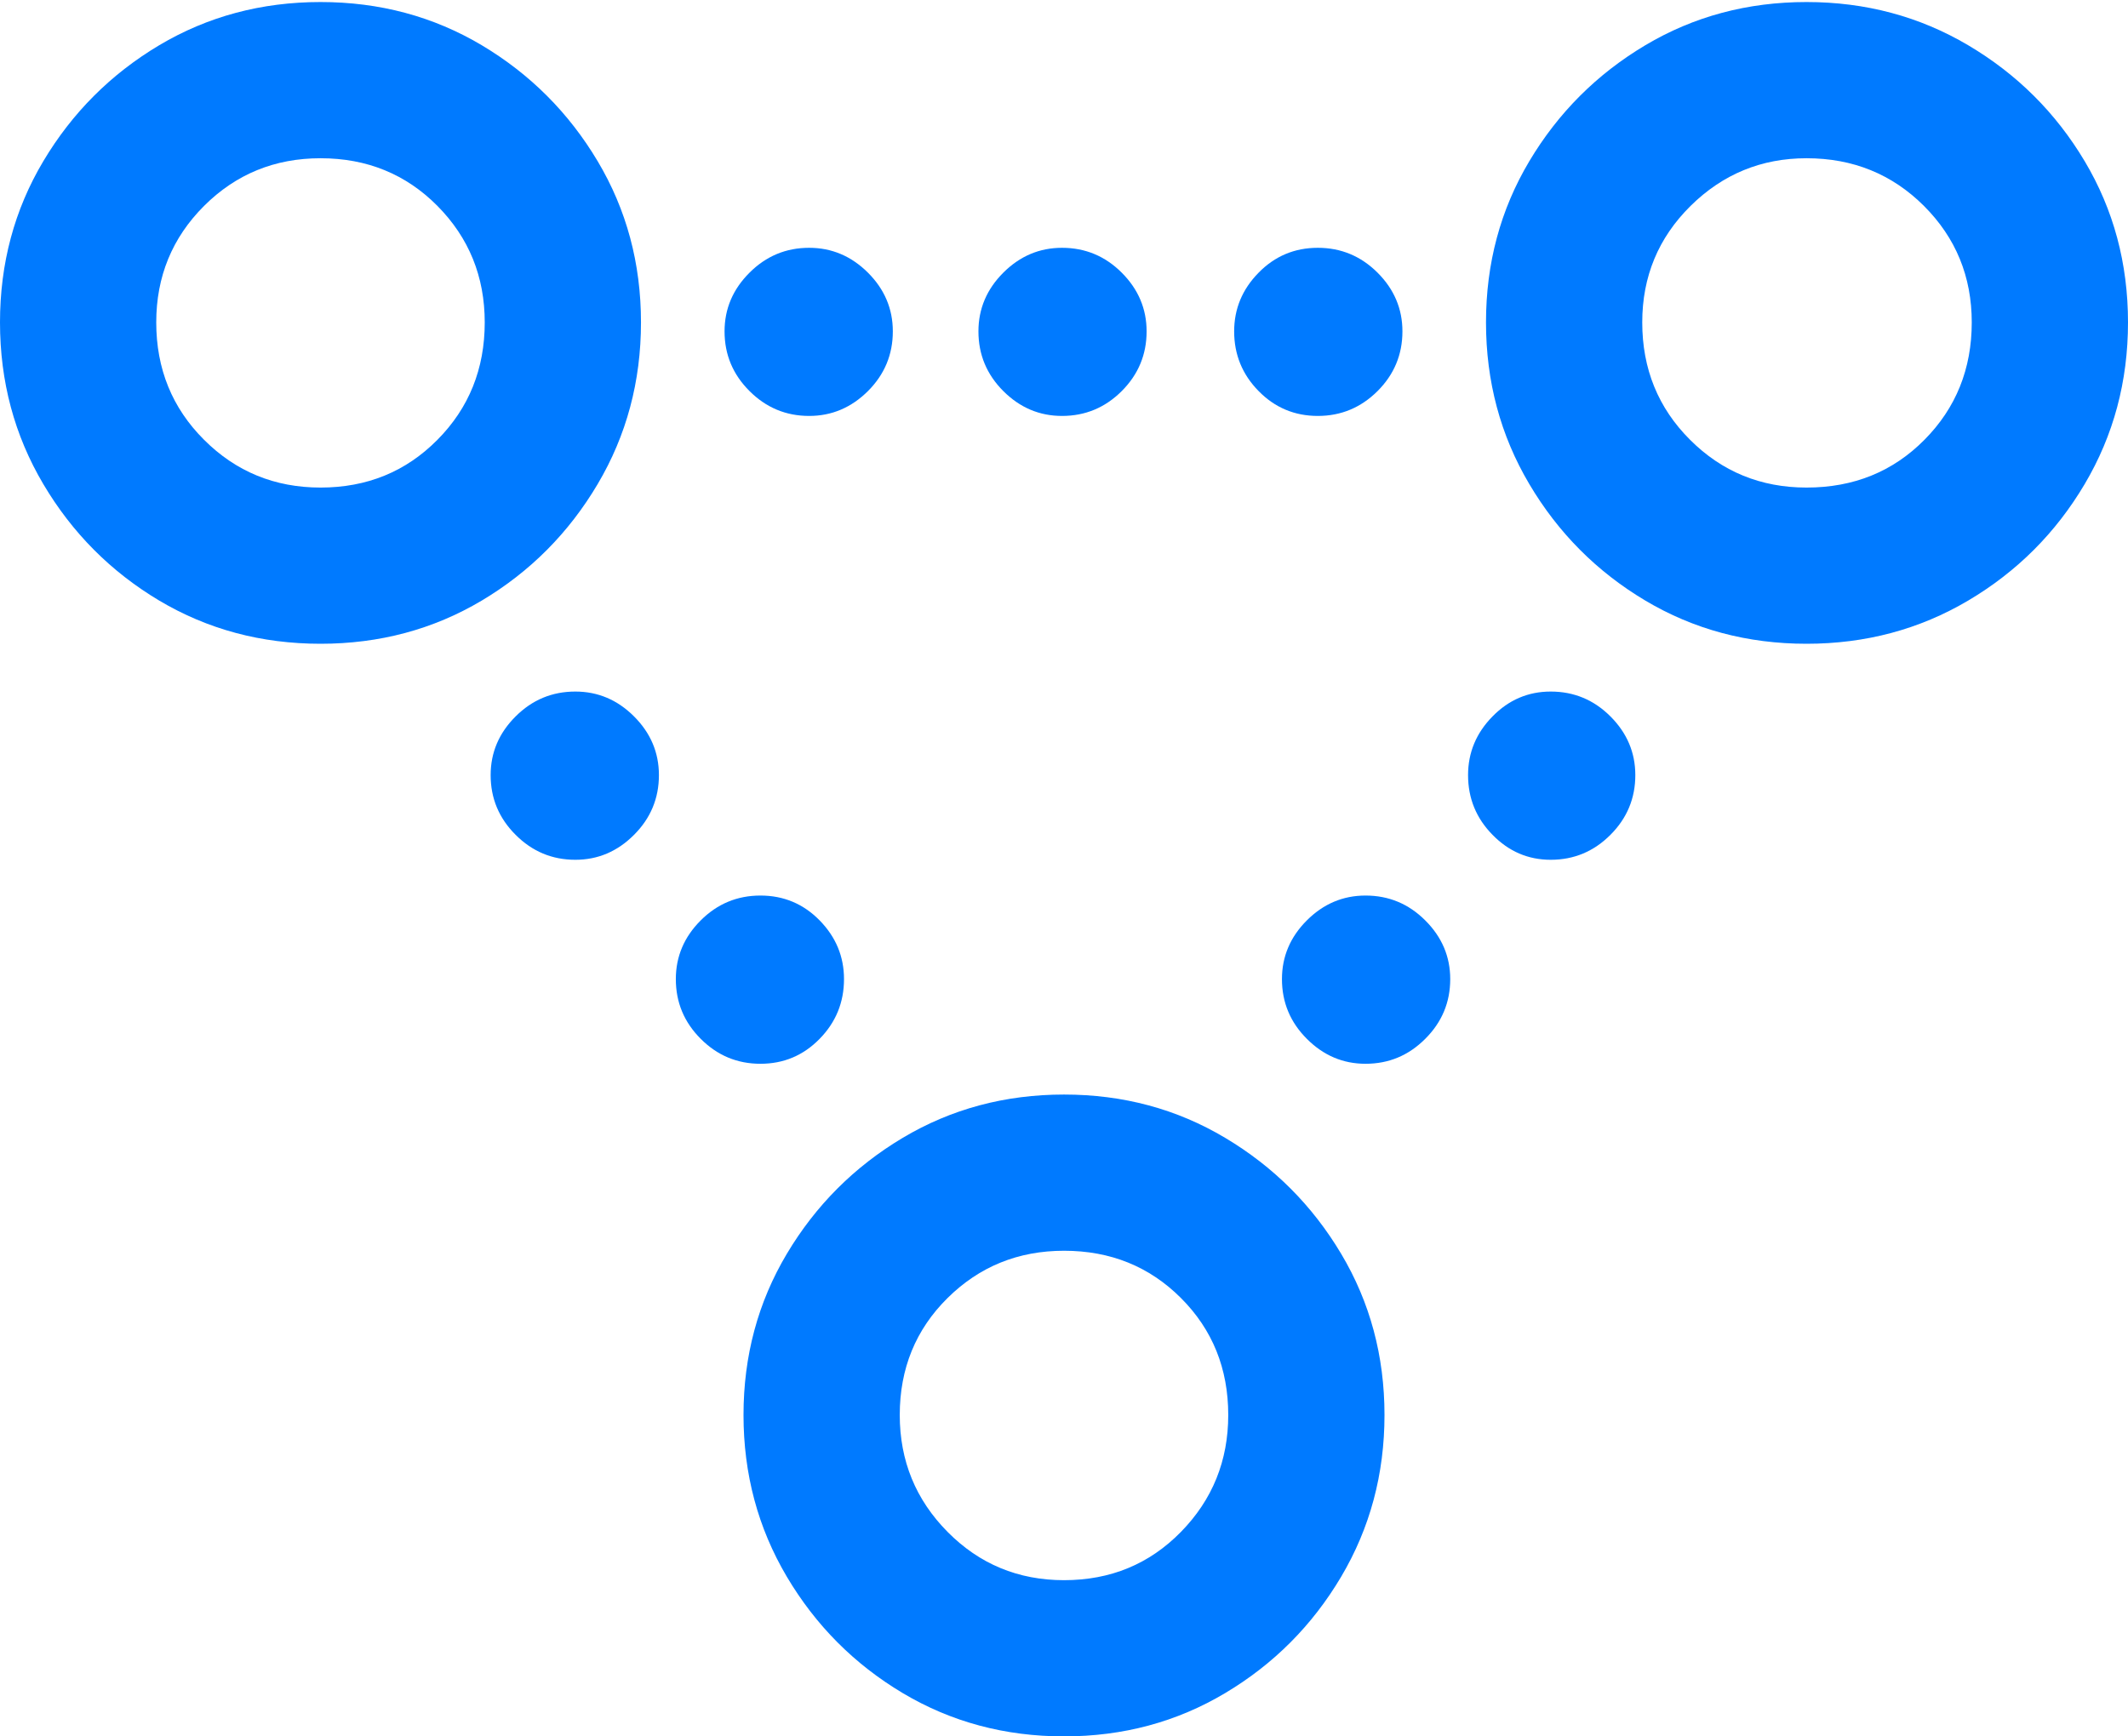 <?xml version="1.0" encoding="UTF-8"?>
<!--Generator: Apple Native CoreSVG 175.5-->
<!DOCTYPE svg
PUBLIC "-//W3C//DTD SVG 1.1//EN"
       "http://www.w3.org/Graphics/SVG/1.1/DTD/svg11.dtd">
<svg version="1.1" xmlns="http://www.w3.org/2000/svg" xmlns:xlink="http://www.w3.org/1999/xlink" width="20.879" height="17.041">
 <g>
  <rect height="17.041" opacity="0" width="20.879" x="0" y="0"/>
  <path d="M7.939 4.082Q8.271 4.082 8.516 3.838Q8.76 3.594 8.76 3.252Q8.76 2.92 8.516 2.676Q8.271 2.432 7.939 2.432Q7.598 2.432 7.354 2.676Q7.109 2.92 7.109 3.252Q7.109 3.594 7.354 3.838Q7.598 4.082 7.939 4.082ZM10.42 4.082Q10.762 4.082 11.006 3.838Q11.25 3.594 11.25 3.252Q11.25 2.92 11.006 2.676Q10.762 2.432 10.42 2.432Q10.088 2.432 9.844 2.676Q9.6 2.92 9.6 3.252Q9.6 3.594 9.844 3.838Q10.088 4.082 10.42 4.082ZM12.93 4.082Q13.271 4.082 13.516 3.838Q13.76 3.594 13.76 3.252Q13.76 2.92 13.516 2.676Q13.271 2.432 12.93 2.432Q12.588 2.432 12.349 2.676Q12.109 2.92 12.109 3.252Q12.109 3.594 12.349 3.838Q12.588 4.082 12.93 4.082ZM15.215 8.438Q15.557 8.438 15.801 8.193Q16.045 7.949 16.045 7.607Q16.045 7.275 15.801 7.031Q15.557 6.787 15.215 6.787Q14.883 6.787 14.644 7.031Q14.404 7.275 14.404 7.607Q14.404 7.949 14.644 8.193Q14.883 8.438 15.215 8.438ZM13.398 10.44Q13.74 10.44 13.984 10.195Q14.229 9.951 14.229 9.609Q14.229 9.277 13.984 9.033Q13.74 8.789 13.398 8.789Q13.066 8.789 12.822 9.033Q12.578 9.277 12.578 9.609Q12.578 9.951 12.822 10.195Q13.066 10.44 13.398 10.44ZM7.461 10.44Q7.803 10.44 8.042 10.195Q8.281 9.951 8.281 9.609Q8.281 9.277 8.042 9.033Q7.803 8.789 7.461 8.789Q7.119 8.789 6.875 9.033Q6.631 9.277 6.631 9.609Q6.631 9.951 6.875 10.195Q7.119 10.44 7.461 10.44ZM5.645 8.438Q5.977 8.438 6.221 8.193Q6.465 7.949 6.465 7.607Q6.465 7.275 6.221 7.031Q5.977 6.787 5.645 6.787Q5.303 6.787 5.059 7.031Q4.814 7.275 4.814 7.607Q4.814 7.949 5.059 8.193Q5.303 8.438 5.645 8.438Z" fill="#007aff"/>
  <path d="M3.145 6.318Q4.014 6.318 4.727 5.894Q5.439 5.469 5.864 4.751Q6.289 4.033 6.289 3.164Q6.289 2.295 5.864 1.582Q5.439 0.869 4.727 0.444Q4.014 0.02 3.145 0.02Q2.275 0.02 1.562 0.444Q0.85 0.869 0.425 1.582Q0 2.295 0 3.164Q0 4.033 0.425 4.751Q0.85 5.469 1.562 5.894Q2.275 6.318 3.145 6.318ZM3.145 4.785Q2.471 4.785 2.002 4.316Q1.533 3.848 1.533 3.164Q1.533 2.49 2.002 2.021Q2.471 1.553 3.145 1.553Q3.828 1.553 4.292 2.021Q4.756 2.49 4.756 3.164Q4.756 3.848 4.292 4.316Q3.828 4.785 3.145 4.785ZM17.725 6.318Q18.594 6.318 19.311 5.894Q20.029 5.469 20.454 4.751Q20.879 4.033 20.879 3.164Q20.879 2.295 20.454 1.582Q20.029 0.869 19.311 0.444Q18.594 0.02 17.725 0.02Q16.855 0.02 16.143 0.444Q15.43 0.869 15.005 1.582Q14.58 2.295 14.58 3.164Q14.58 4.033 15.005 4.751Q15.43 5.469 16.143 5.894Q16.855 6.318 17.725 6.318ZM17.725 4.785Q17.051 4.785 16.582 4.316Q16.113 3.848 16.113 3.164Q16.113 2.49 16.587 2.021Q17.061 1.553 17.725 1.553Q18.408 1.553 18.877 2.021Q19.346 2.49 19.346 3.164Q19.346 3.848 18.882 4.316Q18.418 4.785 17.725 4.785ZM10.44 17.041Q11.309 17.041 12.021 16.616Q12.734 16.191 13.159 15.474Q13.584 14.756 13.584 13.887Q13.584 13.018 13.159 12.305Q12.734 11.592 12.021 11.167Q11.309 10.742 10.44 10.742Q9.57 10.742 8.857 11.167Q8.145 11.592 7.72 12.305Q7.295 13.018 7.295 13.887Q7.295 14.756 7.72 15.474Q8.145 16.191 8.857 16.616Q9.57 17.041 10.44 17.041ZM10.44 15.508Q9.766 15.508 9.297 15.034Q8.828 14.56 8.828 13.887Q8.828 13.203 9.297 12.739Q9.766 12.275 10.44 12.275Q11.123 12.275 11.587 12.739Q12.051 13.203 12.051 13.887Q12.051 14.56 11.587 15.034Q11.123 15.508 10.44 15.508Z" fill="#007aff"/>
 </g>
</svg>

